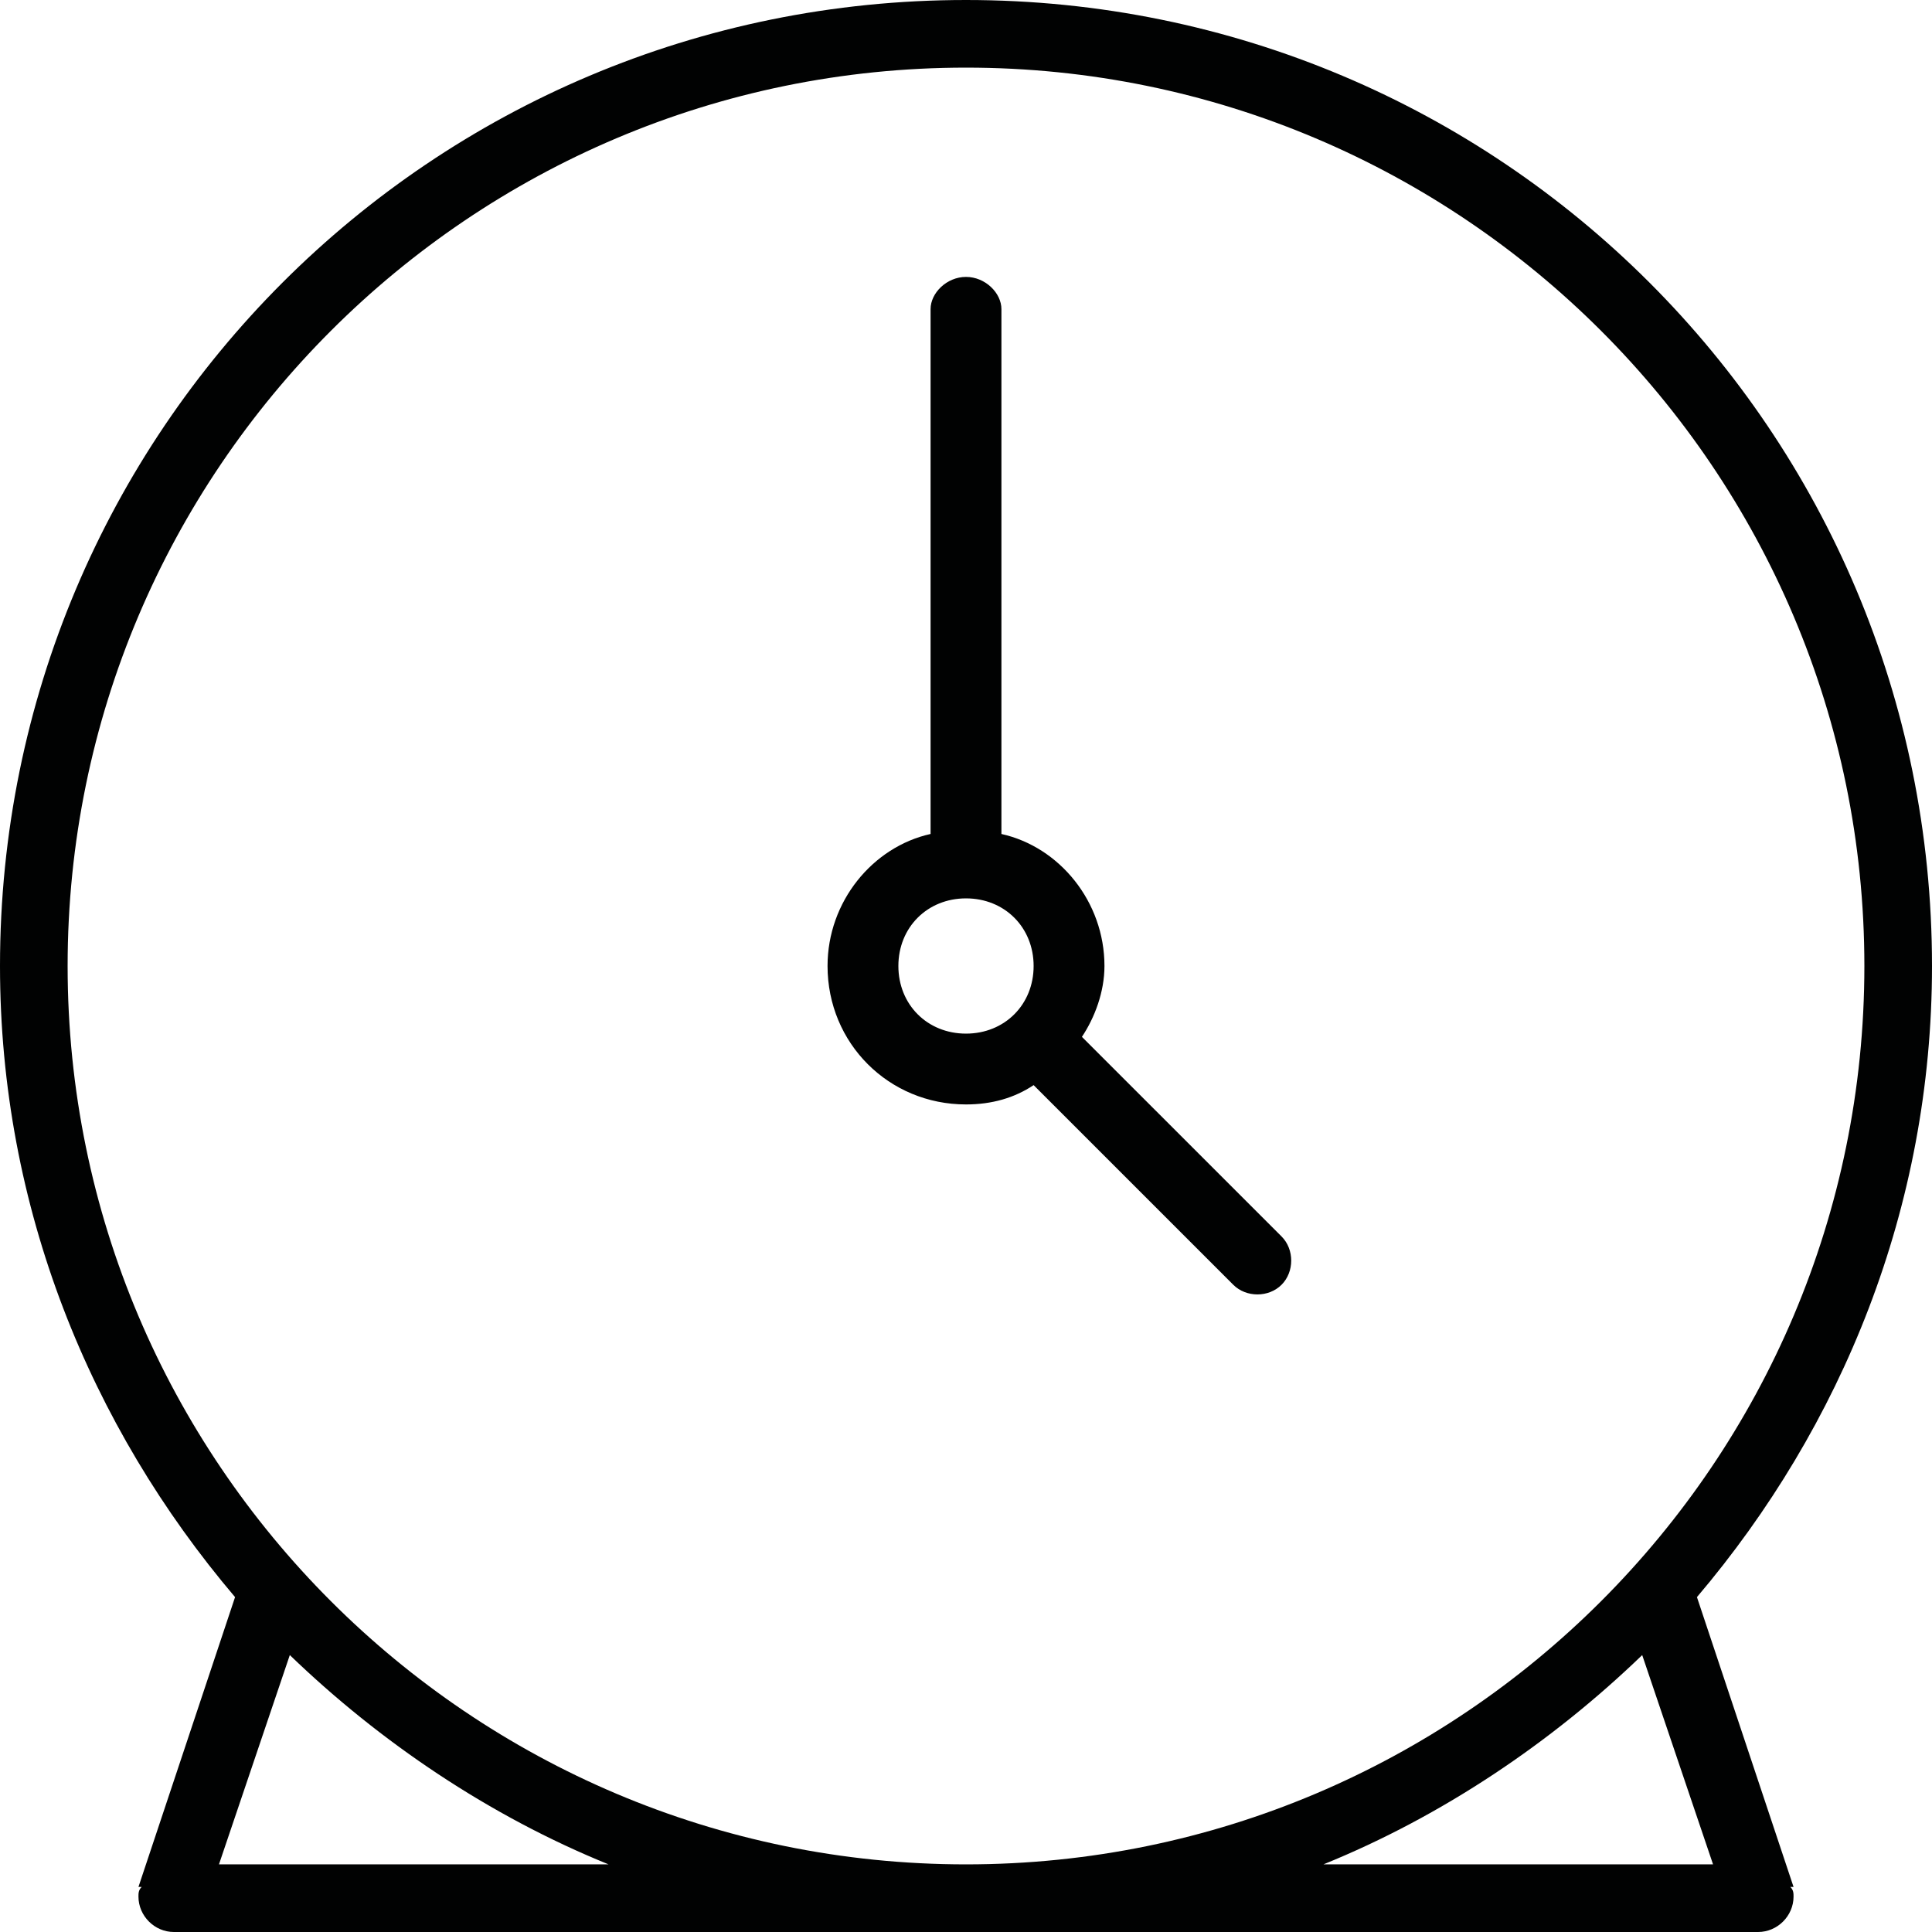 <?xml version="1.0" encoding="utf-8"?>
<!-- Generator: Adobe Illustrator 17.1.0, SVG Export Plug-In . SVG Version: 6.00 Build 0)  -->
<!DOCTYPE svg PUBLIC "-//W3C//DTD SVG 1.1//EN" "http://www.w3.org/Graphics/SVG/1.1/DTD/svg11.dtd">
<svg version="1.1" id="Canvas" xmlns="http://www.w3.org/2000/svg" xmlns:xlink="http://www.w3.org/1999/xlink" x="0px" y="0px"
	 width="14513.4px" height="14513.4px" viewBox="0 0 14513.4 14513.4" enable-background="new 0 0 14513.4 14513.4"
	 xml:space="preserve">
<path fill="#010202" d="M9941.7,14005.4c895-362.8,1717.4-919.2,2394.7-1572.3l532.2,1572.3H9941.7z M508,7256.7
	C508,3531.6,3531.6,508,7256.7,508s6748.7,3023.6,6748.7,6748.7s-3023.6,6748.7-6748.7,6748.7S508,10981.8,508,7256.7z
	 M1644.9,14005.4l532.2-1572.3c677.3,653.1,1499.7,1209.4,2394.7,1572.3H1644.9z M13473.3,14174.7l-725.7-2177
	c1088.5-1282,1765.8-2926.9,1765.8-4741C14513.4,3241.3,11272.1,0,7256.7,0S0,3241.3,0,7256.7c0,1814.2,677.3,3459,1765.8,4741
	l-725.7,2177h24.2c-24.2,24.2-24.2,48.4-24.2,72.6c0,145.1,120.9,266.1,266.1,266.1h11901c145.1,0,266.1-120.9,266.1-266.1
	c0-24.2,0-48.4-24.2-72.6H13473.3z M7256.7,7764.7c-290.3,0-508-217.7-508-508c0-290.3,217.7-508,508-508c290.3,0,508,217.7,508,508
	C7764.7,7547,7547,7764.7,7256.7,7764.7z M8127.5,7788.9c96.8-145.1,169.3-338.6,169.3-532.2c0-483.8-338.6-895-774-991.7V2322.1
	c0-120.9-120.9-241.9-266.1-241.9c-145.1,0-266.1,120.9-266.1,241.9v3942.8c-435.4,96.8-774,508-774,991.7
	c0,580.5,459.6,1040.1,1040.1,1040.1c193.5,0,362.8-48.4,508-145.1l1499.7,1499.7c96.8,96.8,266.1,96.8,362.8,0s96.8-266.1,0-362.8
	L8127.5,7788.9z"/>
</svg>
